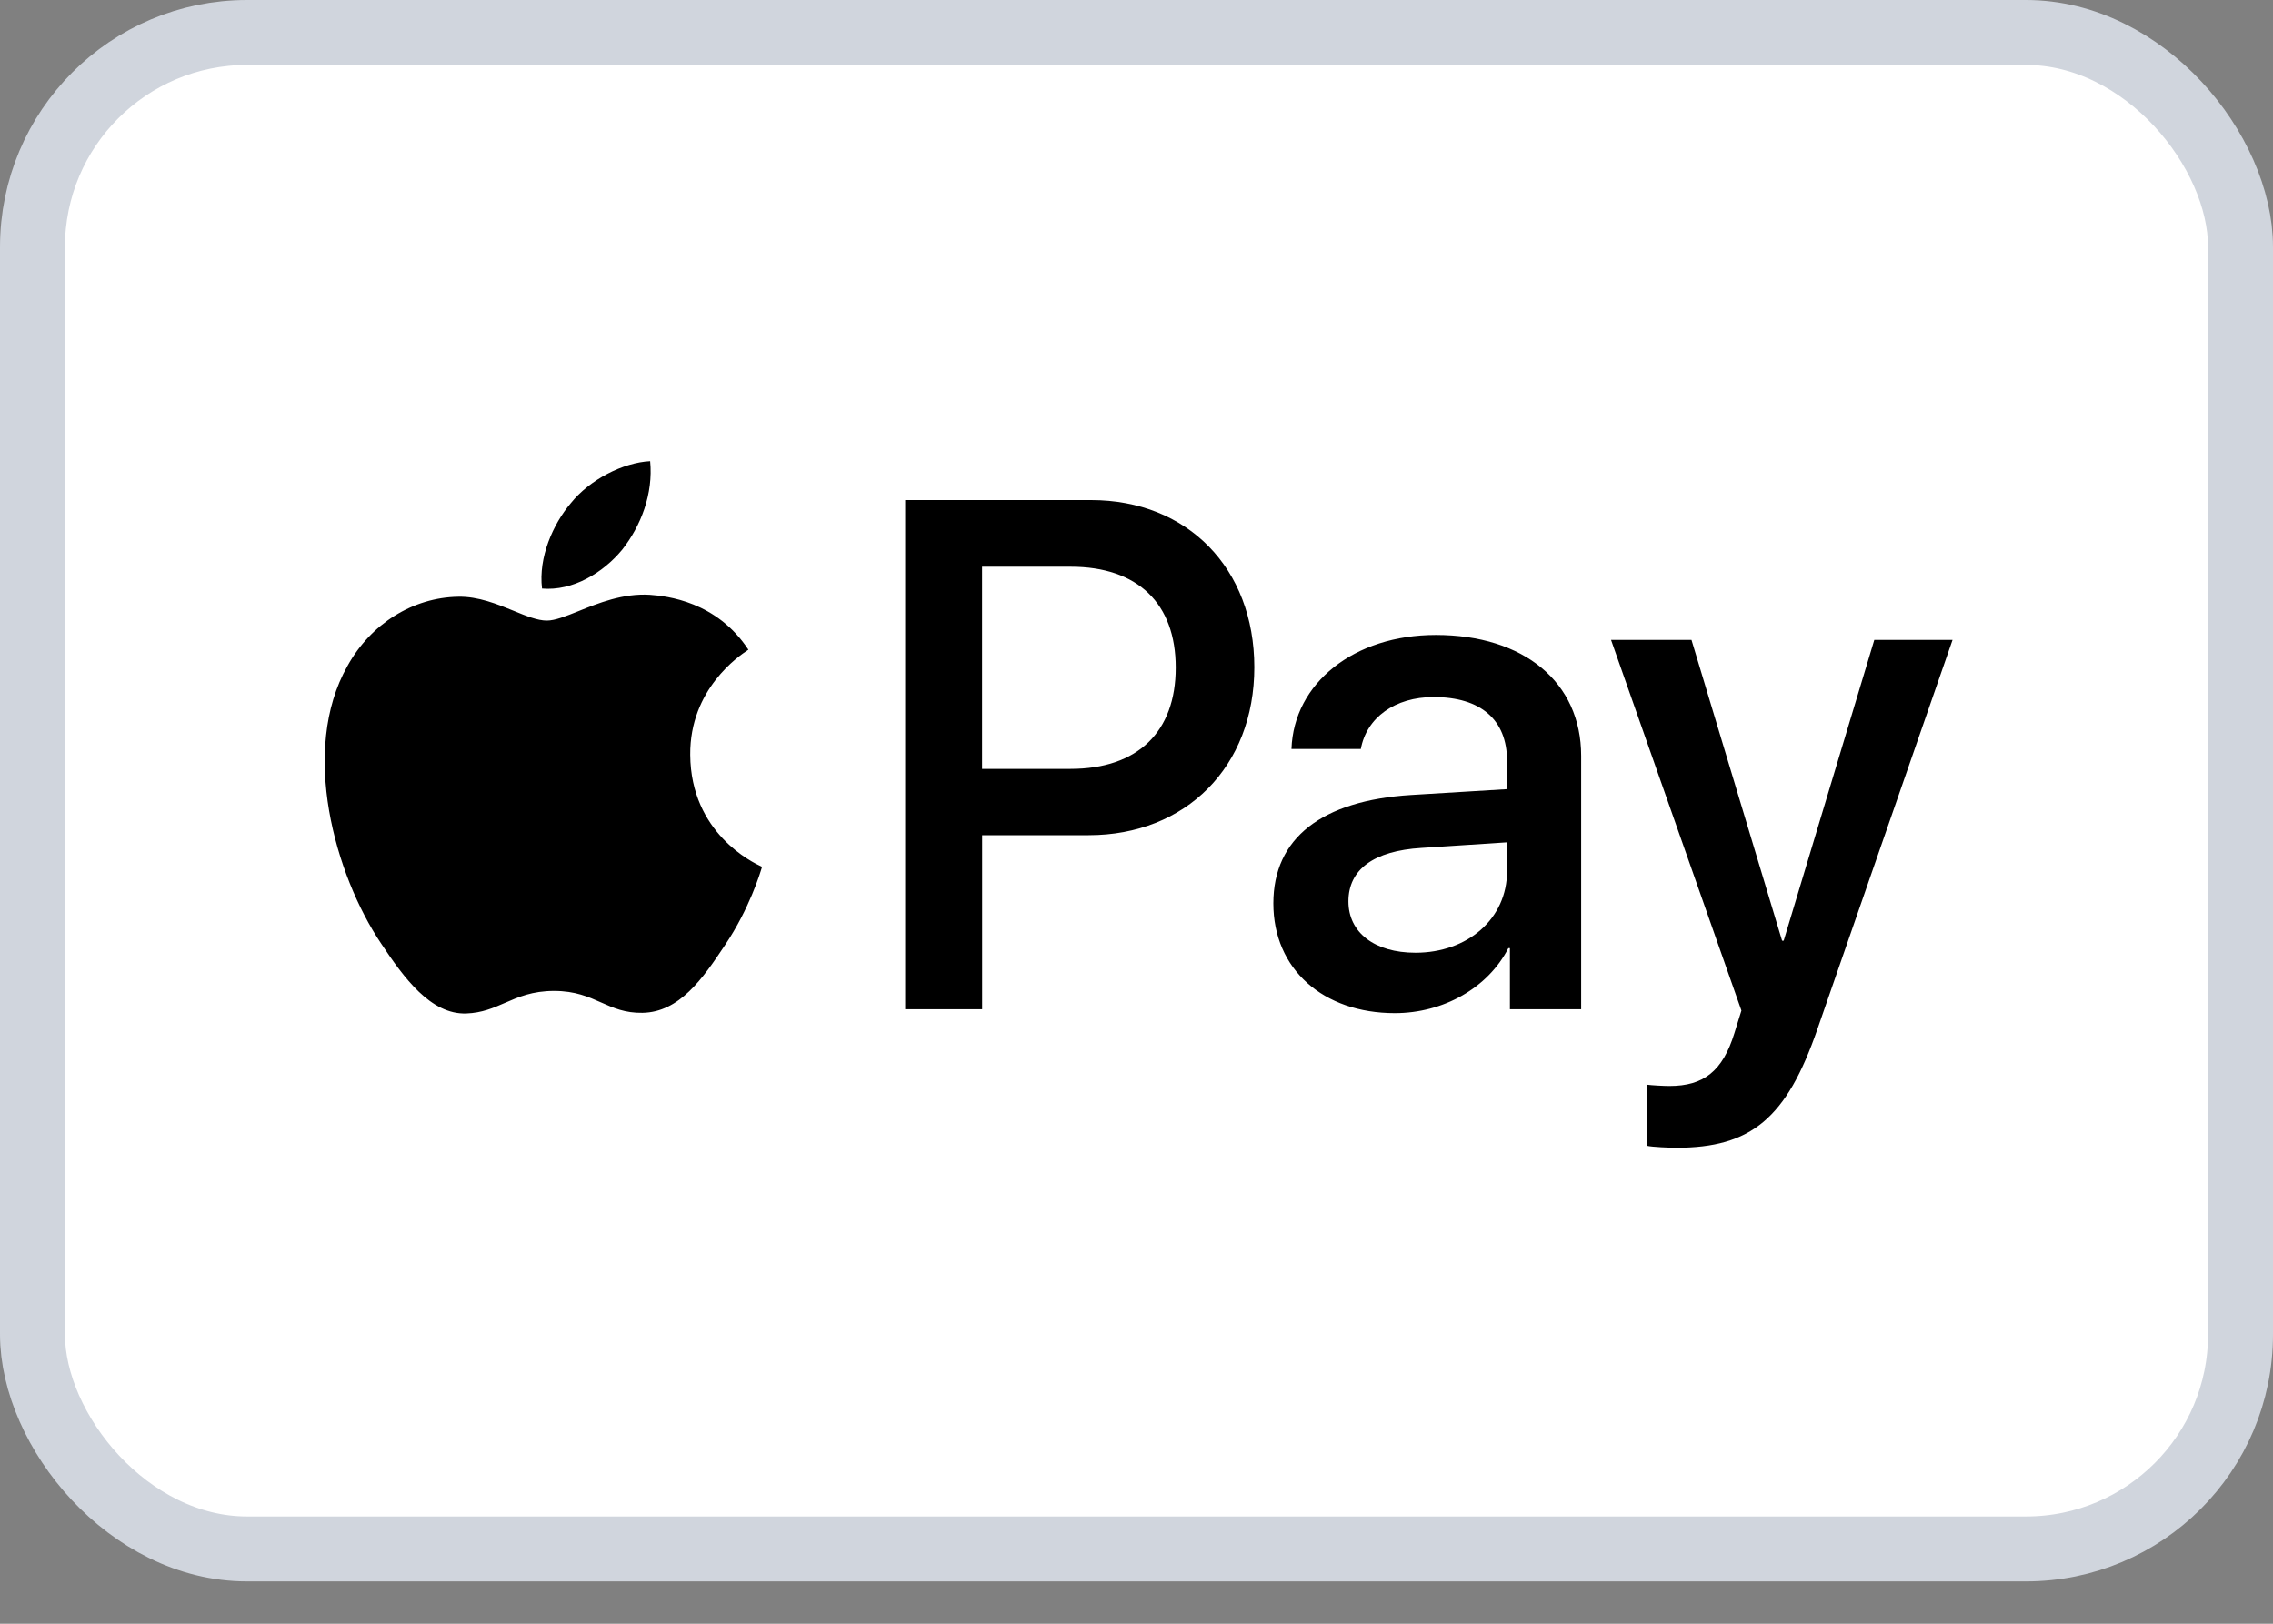 <svg width="35" height="25" viewBox="0 0 35 25" fill="none" xmlns="http://www.w3.org/2000/svg">
<rect x="0" y="0" width="35" height="25" fill="#808080" stroke="none"/>
<rect x="0.5" y="0.5" width="34" height="23.348" rx="3.304" fill="white" stroke="#D0D5DD"/>
<path fill-rule="evenodd" clip-rule="evenodd" d="M8.346 9.062C8.816 9.103 9.286 8.821 9.58 8.464C9.869 8.097 10.06 7.604 10.011 7.101C9.595 7.122 9.081 7.383 8.787 7.75C8.518 8.067 8.287 8.58 8.346 9.062ZM13.938 15.539V7.7H16.802C18.281 7.7 19.314 8.746 19.314 10.274C19.314 11.803 18.261 12.859 16.763 12.859H15.123V15.539H13.938ZM10.006 9.158C9.592 9.133 9.214 9.286 8.909 9.409C8.712 9.488 8.546 9.555 8.42 9.555C8.278 9.555 8.104 9.485 7.91 9.405C7.655 9.301 7.364 9.182 7.058 9.188C6.358 9.198 5.707 9.605 5.35 10.254C4.615 11.551 5.159 13.472 5.869 14.528C6.216 15.051 6.632 15.624 7.181 15.604C7.422 15.595 7.596 15.519 7.775 15.441C7.982 15.351 8.197 15.257 8.532 15.257C8.856 15.257 9.061 15.348 9.259 15.436C9.446 15.519 9.626 15.599 9.893 15.594C10.461 15.584 10.819 15.071 11.166 14.548C11.542 13.987 11.706 13.439 11.731 13.356L11.734 13.346C11.734 13.346 11.729 13.344 11.721 13.34C11.596 13.281 10.637 12.83 10.628 11.622C10.619 10.607 11.388 10.094 11.509 10.013L11.509 10.013L11.509 10.013C11.517 10.008 11.522 10.004 11.524 10.003C11.034 9.259 10.27 9.178 10.006 9.158ZM21.478 15.599C22.222 15.599 22.912 15.212 23.226 14.598H23.25V15.539H24.347V11.637C24.347 10.505 23.466 9.776 22.109 9.776C20.851 9.776 19.921 10.515 19.886 11.531H20.954C21.042 11.049 21.478 10.732 22.075 10.732C22.8 10.732 23.206 11.079 23.206 11.717V12.15L21.727 12.24C20.352 12.326 19.607 12.904 19.607 13.909C19.607 14.925 20.376 15.599 21.478 15.599ZM21.796 14.669C21.164 14.669 20.763 14.357 20.763 13.879C20.763 13.387 21.15 13.1 21.889 13.055L23.206 12.969V13.412C23.206 14.146 22.599 14.669 21.796 14.669ZM27.985 15.845C27.51 17.218 26.966 17.671 25.811 17.671C25.723 17.671 25.429 17.66 25.36 17.64V16.7C25.434 16.71 25.615 16.72 25.708 16.72C26.232 16.72 26.526 16.494 26.707 15.906L26.815 15.559L24.807 9.852H26.046L27.441 14.483H27.466L28.861 9.852H30.066L27.985 15.845ZM15.122 8.726H16.488C17.517 8.726 18.104 9.289 18.104 10.279C18.104 11.27 17.517 11.838 16.484 11.838H15.122V8.726Z" fill="black"/>
</svg>
